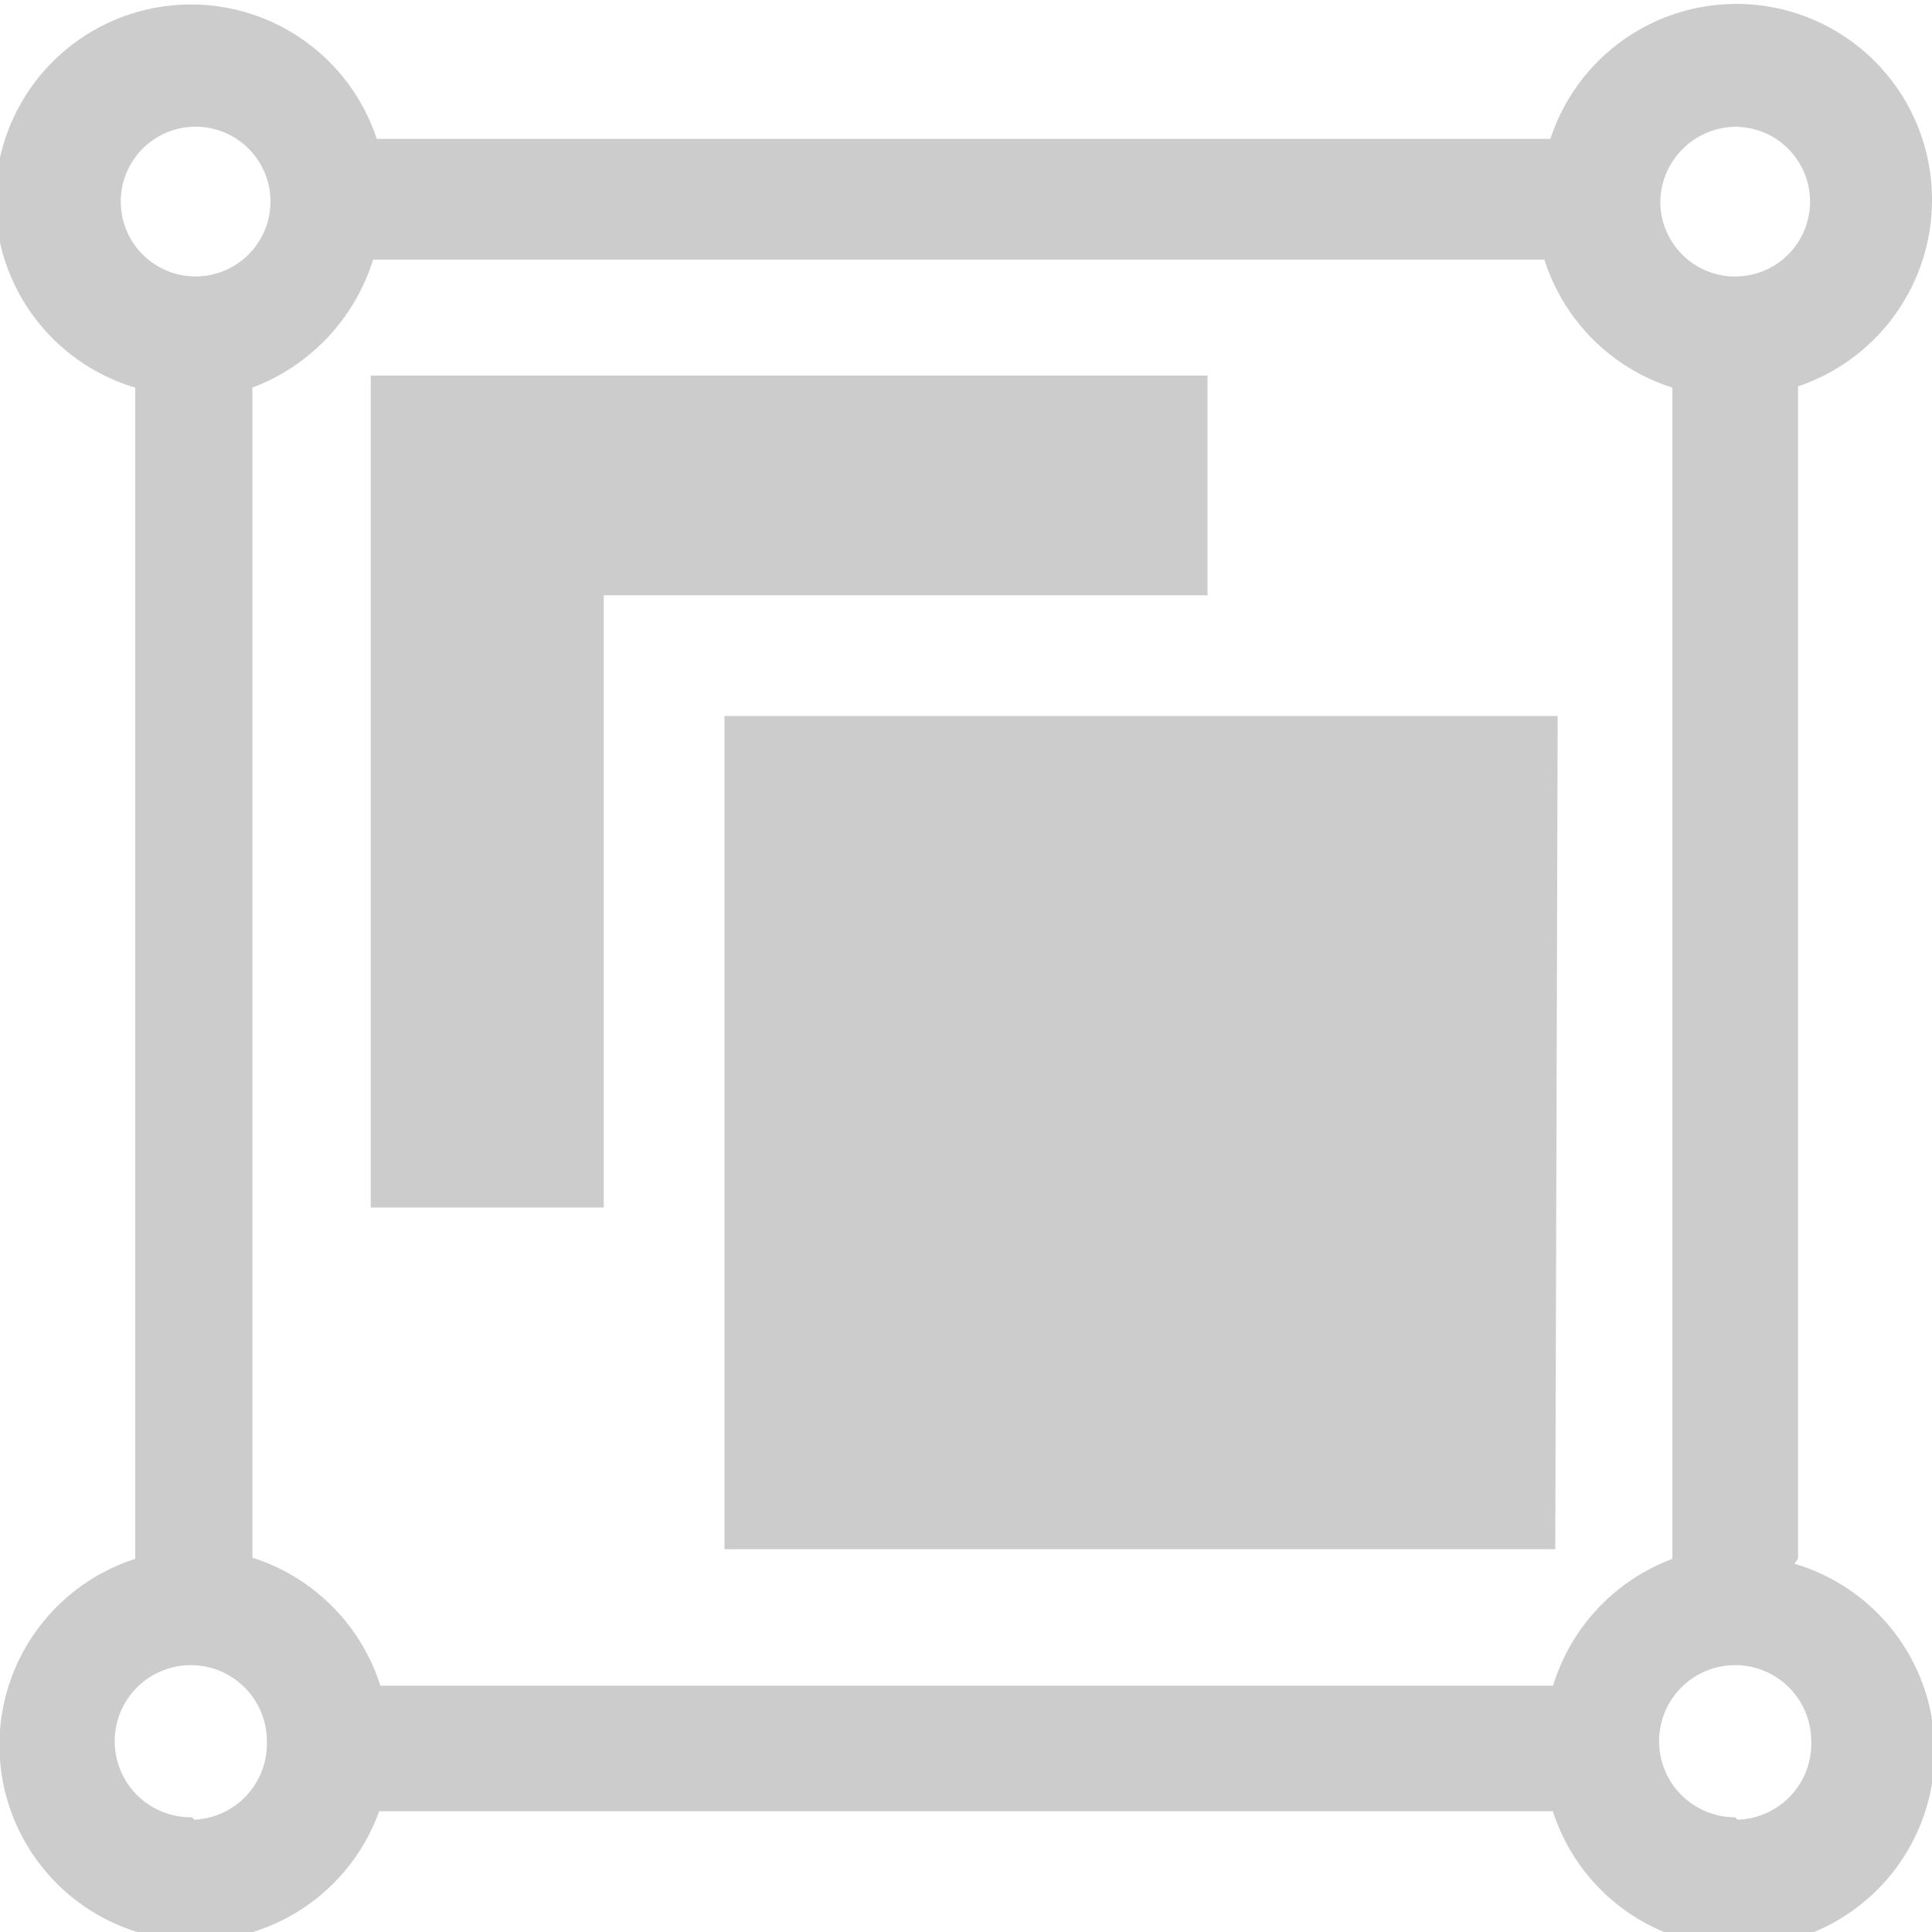 <svg xmlns="http://www.w3.org/2000/svg" width="16" height="16" viewBox="0 0 16 16">
    <g>
        <path class="mer-05" fill="#CCC" d="M12.88,12.83H6V5.93h6.9Z"/>
        <path class="mer-03" fill="#CCC" d="M14.89,12.91V3.2A1.63,1.63,0,0,0,16,1.67a1.62,1.62,0,0,0-3.16-.52H3.12a1.62,1.62,0,1,0-2,2.06v9.7A1.62,1.62,0,1,0,3.14,15h9.72a1.62,1.62,0,1,0,2-2.05Zm-2,1.05H3.15A1.63,1.63,0,0,0,2.09,12.9V3.21a1.66,1.66,0,0,0,1-1.06h9.7a1.63,1.63,0,0,0,1.06,1.06v9.7A1.63,1.63,0,0,0,12.85,14ZM14.37,1.05a.62.62,0,1,1-.62.62A.63.63,0,0,1,14.37,1.05Zm-12.78,0A.62.62,0,1,1,1,1.67.62.62,0,0,1,1.59,1.05Zm0,14a.63.63,0,1,1,.62-.63A.63.63,0,0,1,1.61,15.07Zm12.78,0a.63.63,0,1,1,.63-.63A.63.63,0,0,1,14.39,15.07ZM5,10H3.07V3.11H10V4.93H5V10Z"/>
    </g>
</svg>